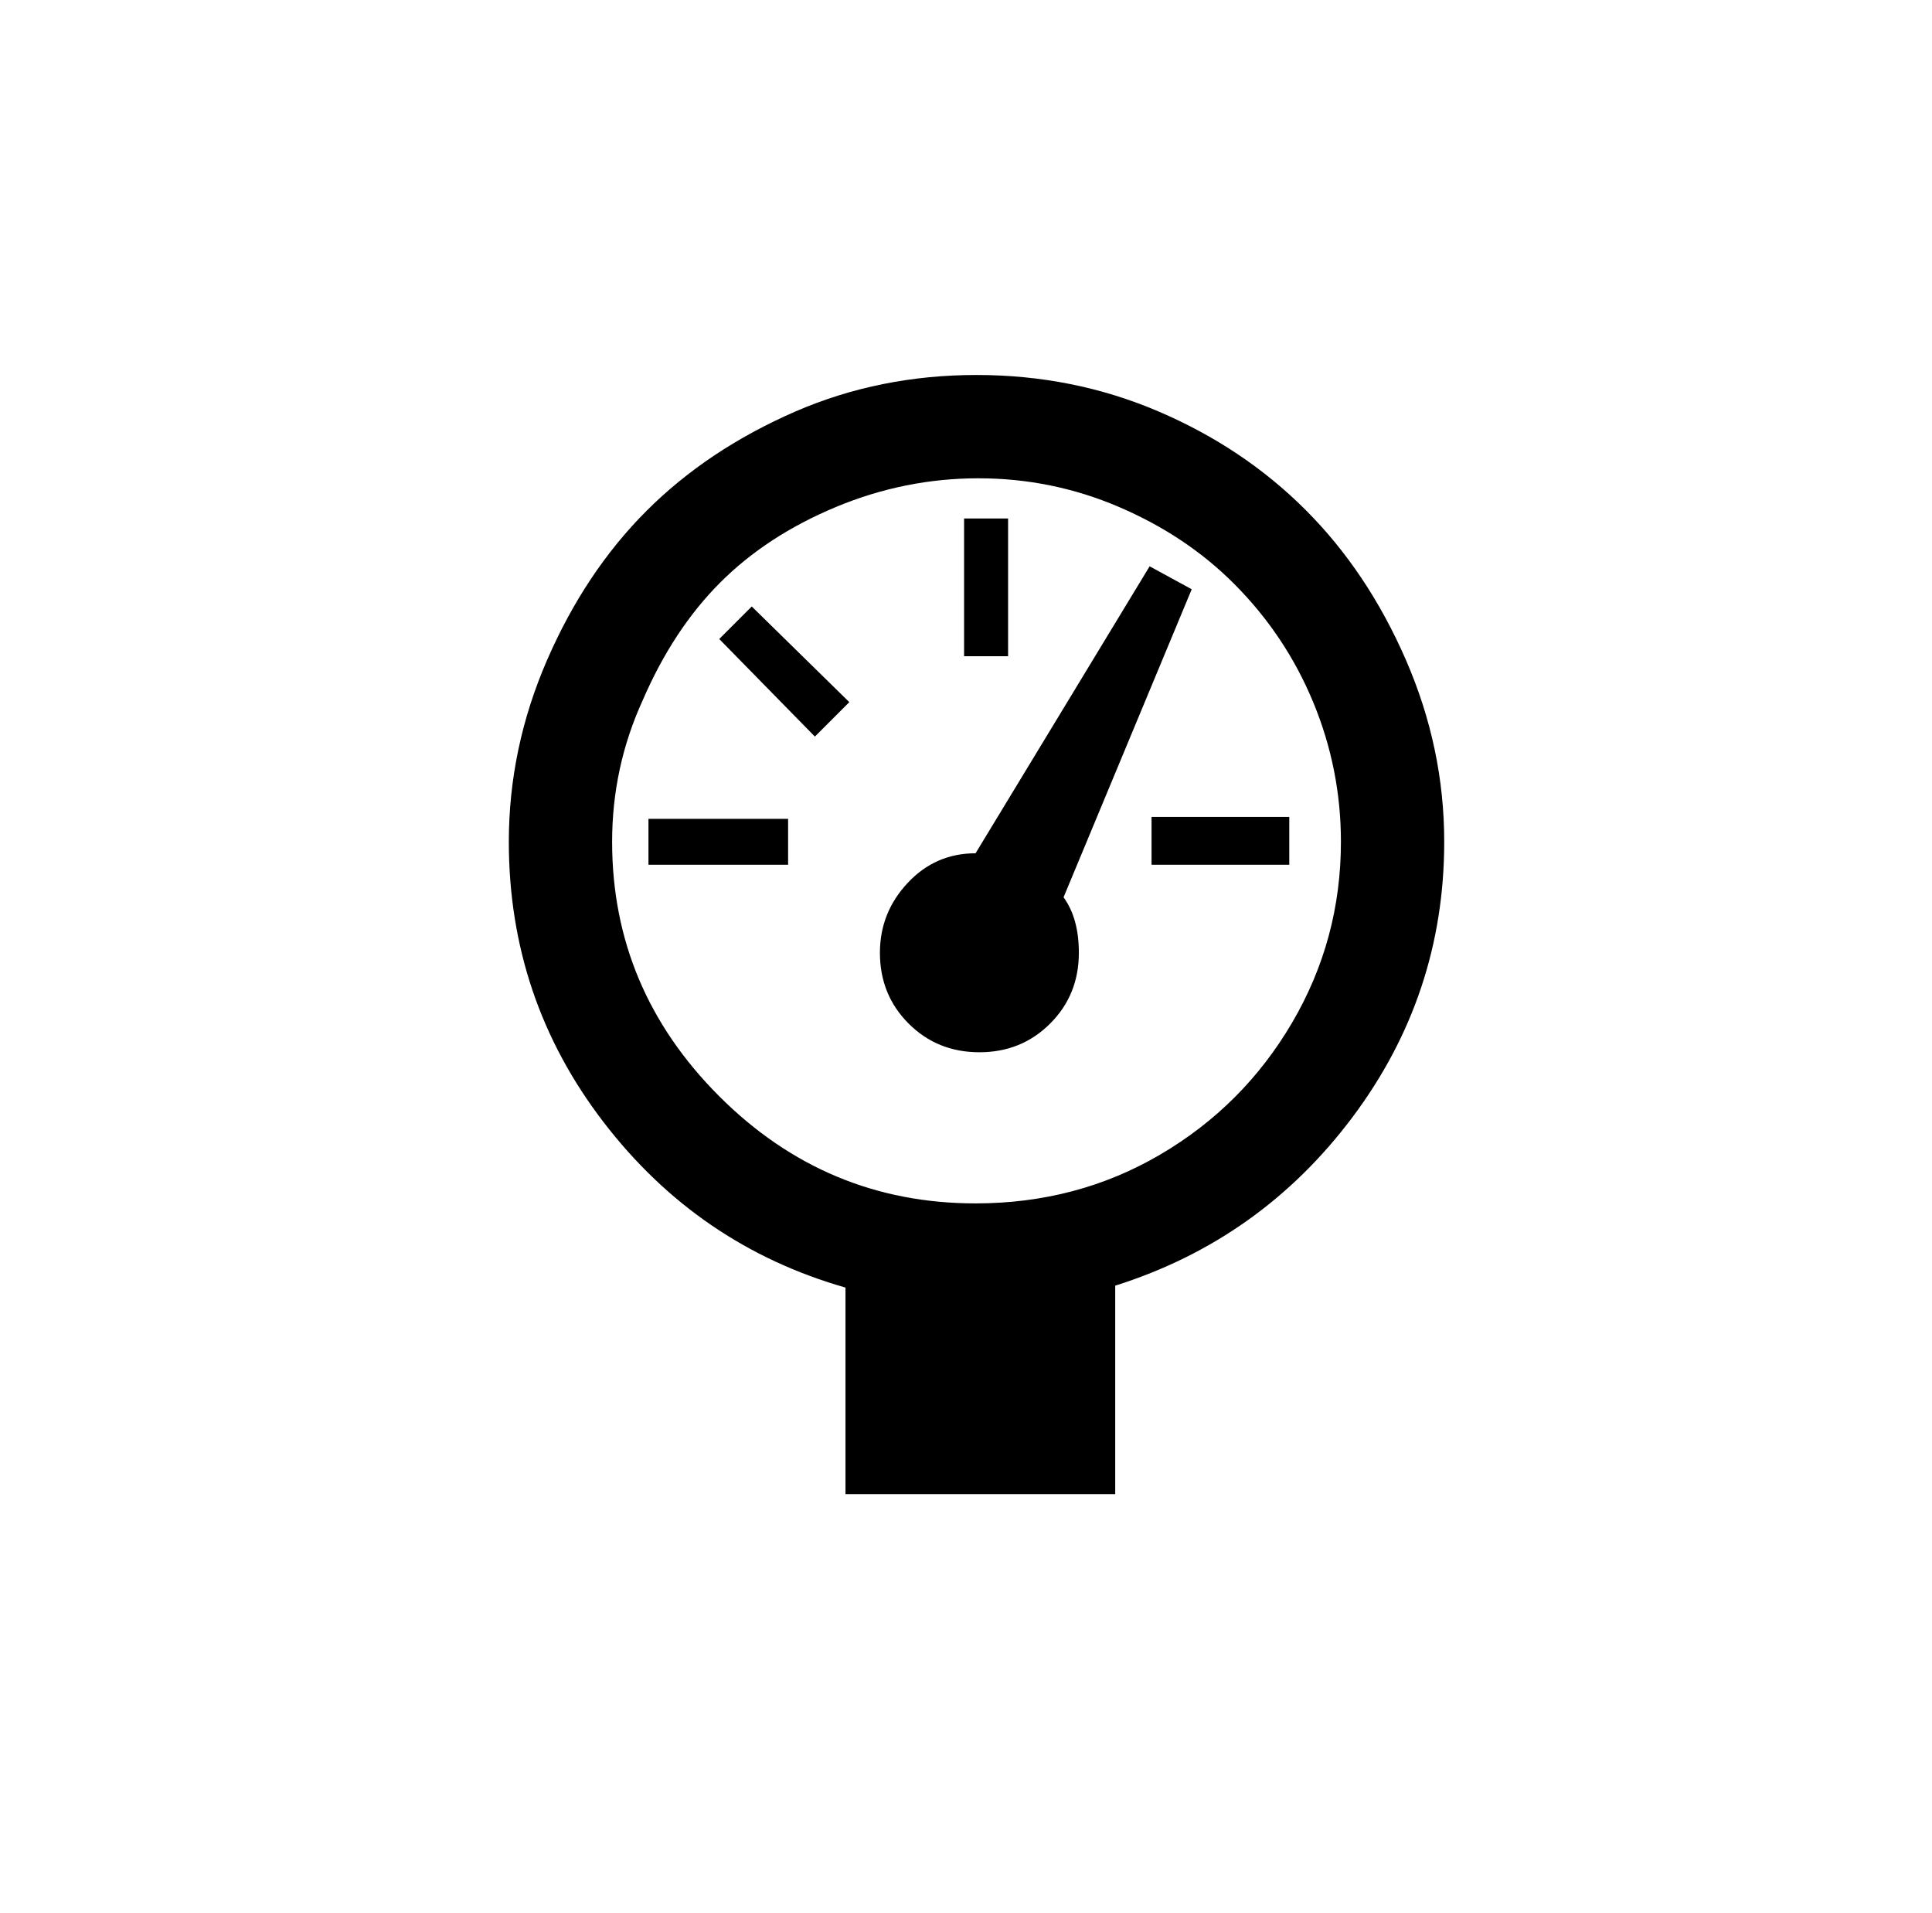 <svg xmlns="http://www.w3.org/2000/svg" viewBox="-10 0 1010 1000"><path d="M256 440q0-49 20-95t52-78 78-52q44-19 94.5-19t95 19 77 51.5T725 345t20 95q0 80-48 144t-124 88v109H432V673q-77-22-126.5-86.5T256 440zm54 0q0 77 56 133t134 56q53 0 96.5-25.5t69-69T691 440q0-38-14.5-73T635 305q-25-25-60-40t-73.5-15-74.5 15-60.5 39.5T326 366q-16 35-16 74zm19 12v-24h73v24h-73zm37-118 17-17 51 50-18 18zm84 164q0-21 14.5-36.5T500 446l91-150 22 12-67 161q8 11 8 29 0 22-15 37t-37 15-37-15-15-37zm44-155v-72h23v72h-23zm98 109v-25h72v25h-72z"/></svg>
